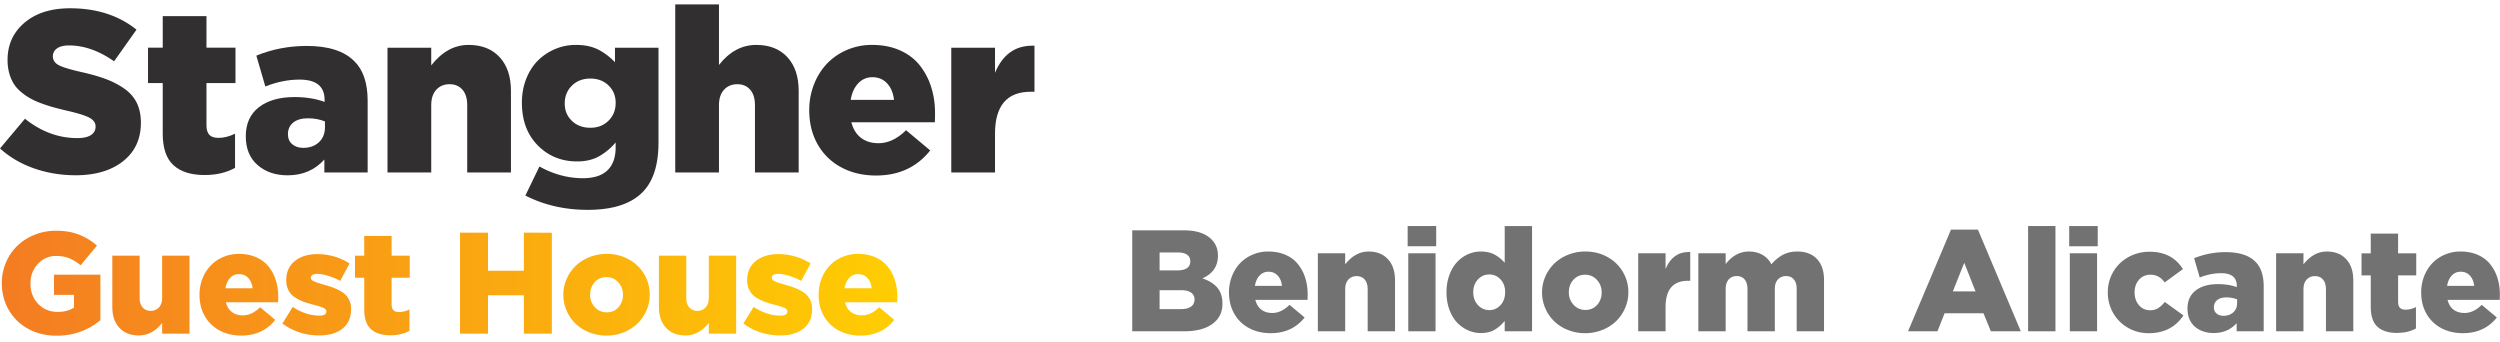 <svg xmlns="http://www.w3.org/2000/svg" xmlns:xlink="http://www.w3.org/1999/xlink" width="314" height="43" viewBox="0 0 314 43"><defs><path id="ndi2a" d="M891.21 3832.61v-12.68h6.49c1.542 0 2.693.375 3.452 1.124.548.54.822 1.225.822 2.056 0 1.329-.651 2.28-1.954 2.853.819.275 1.443.662 1.874 1.162.43.5.645 1.174.645 2.025 0 1.08-.423 1.927-1.268 2.54-.845.614-2.022.92-3.53.92zm3.435-7.648h2.202c1.104 0 1.656-.385 1.656-1.154 0-.353-.135-.624-.405-.815-.27-.19-.663-.286-1.18-.286h-2.273zm0 4.862h2.705c.535 0 .949-.104 1.243-.314.293-.21.44-.512.44-.906a.988.988 0 0 0-.431-.848c-.288-.206-.717-.31-1.287-.31h-2.67z"/><path id="ndi2b" d="M903.36 3827.718c0-.707.122-1.376.366-2.007.244-.63.58-1.174 1.011-1.631a4.71 4.71 0 0 1 1.567-1.088 4.935 4.935 0 0 1 1.992-.402c.818 0 1.548.142 2.19.429.641.286 1.16.677 1.554 1.176a5.33 5.33 0 0 1 .896 1.701c.202.637.304 1.324.304 2.061 0 .312-.006.548-.017.707h-6.552c.135.537.387.945.755 1.225.368.28.823.42 1.364.42.765 0 1.49-.34 2.172-1.021l1.9 1.588c-1.044 1.314-2.462 1.971-4.258 1.971-1.018 0-1.924-.212-2.72-.636a4.587 4.587 0 0 1-1.858-1.804c-.444-.778-.666-1.675-.666-2.689m3.258-.813h3.399c-.065-.549-.247-.982-.547-1.3-.3-.318-.683-.477-1.148-.477-.441 0-.814.16-1.117.481-.303.322-.499.754-.587 1.296"/><path id="ndi2c" d="M914.52 3832.609v-9.798h3.435v1.388c.838-1.073 1.815-1.609 2.931-1.609 1.036 0 1.85.321 2.442.964.591.642.887 1.524.887 2.644v6.41h-3.435v-5.291c0-.524-.125-.928-.376-1.214-.251-.285-.586-.427-1.005-.427-.431 0-.78.144-1.046.432-.265.288-.398.691-.398 1.209v5.292z"/><path id="ndi2d" d="M925.8 3821.928h3.585v-2.538H925.8zm.079 10.682h3.425v-9.798h-3.425z"/><path id="ndi2e" d="M931.029 3829.851a6.28 6.28 0 0 1-.349-2.13c0-.773.116-1.485.349-2.136.232-.651.545-1.194.94-1.627.394-.433.853-.77 1.373-1.008a3.9 3.9 0 0 1 1.647-.358c.677 0 1.25.126 1.722.38.47.253.897.599 1.28 1.034v-4.616h3.435v13.22h-3.435v-1.3a4.812 4.812 0 0 1-1.285 1.119c-.462.268-1.029.402-1.7.402-.577 0-1.127-.119-1.65-.358a4.273 4.273 0 0 1-1.382-1.003c-.398-.431-.713-.97-.945-1.619m3.012-2.13c0 .642.196 1.174.588 1.595.392.422.868.633 1.428.633.56 0 1.032-.212 1.415-.637.384-.424.575-.966.575-1.627 0-.637-.191-1.165-.575-1.583a1.843 1.843 0 0 0-1.414-.628c-.566 0-1.044.21-1.434.628-.389.418-.583.958-.583 1.618"/><path id="ndi2f" d="M942.68 3827.719c0-.69.137-1.349.412-1.977a5.127 5.127 0 0 1 1.123-1.636 5.28 5.28 0 0 1 1.731-1.105 5.755 5.755 0 0 1 2.178-.411c1.02 0 1.946.23 2.774.69a5.012 5.012 0 0 1 2.625 4.439c0 .69-.137 1.348-.412 1.976a5.158 5.158 0 0 1-1.119 1.636 5.23 5.23 0 0 1-1.726 1.105 5.755 5.755 0 0 1-2.178.412 5.756 5.756 0 0 1-2.164-.407 5.231 5.231 0 0 1-1.722-1.097 5.022 5.022 0 0 1-1.115-1.636 4.972 4.972 0 0 1-.407-1.99m3.364 0c0 .607.198 1.128.596 1.562.398.433.894.649 1.489.649.606 0 1.098-.212 1.474-.637.378-.424.566-.948.566-1.573 0-.608-.198-1.128-.592-1.561a1.925 1.925 0 0 0-1.484-.65c-.606 0-1.1.214-1.48.641-.379.427-.569.95-.569 1.57"/><path id="ndi2g" d="M954.76 3832.607v-9.798h3.435v1.972c.59-1.42 1.564-2.131 2.922-2.131h.177v3.617h-.292c-1.871 0-2.807 1.1-2.807 3.298v3.042z"/><path id="ndi2h" d="M962.31 3832.609v-9.798h3.435v1.352c.82-1.049 1.792-1.573 2.914-1.573.647 0 1.215.14 1.704.418a2.77 2.77 0 0 1 1.121 1.191c.453-.527.94-.927 1.461-1.2.522-.273 1.123-.409 1.806-.409 1.048 0 1.868.313 2.46.942.591.628.887 1.51.887 2.648v6.429h-3.435v-5.31c0-.523-.12-.925-.357-1.204-.239-.28-.564-.42-.976-.42-.418 0-.758.142-1.02.424-.262.282-.393.683-.393 1.2v5.31h-3.434v-5.31c0-.523-.122-.925-.364-1.204-.242-.28-.57-.42-.983-.42-.42 0-.756.142-1.01.424-.254.282-.381.683-.381 1.2v5.31z"/><path id="ndi2i" d="M988.65 3832.609l5.396-12.769h3.381l5.386 12.769h-3.761l-.928-2.264h-4.882l-.9 2.264zm5.625-5.006h2.853l-1.418-3.598z"/><path id="ndi2j" d="M1003.73 3832.61h3.435v-13.22h-3.435z"/><path id="ndi2k" d="M1008.89 3821.928h3.585v-2.538h-3.585zm.08 10.682h3.424v-9.798h-3.425z"/><path id="ndi2l" d="M1013.74 3827.727c0-.92.22-1.769.66-2.545a4.944 4.944 0 0 1 1.877-1.862c.81-.467 1.719-.7 2.726-.7 1.872 0 3.264.727 4.176 2.178l-2.296 1.675c-.46-.646-1.048-.97-1.766-.97-.606 0-1.093.212-1.461.636-.368.424-.552.954-.552 1.588 0 .64.183 1.174.548 1.601.365.427.832.64 1.403.64.382 0 .712-.084.99-.253.276-.17.561-.432.856-.787l2.34 1.691c-1.001 1.488-2.455 2.232-4.362 2.232-.96 0-1.836-.231-2.628-.693a4.938 4.938 0 0 1-1.85-1.87 5.13 5.13 0 0 1-.661-2.561"/><path id="ndi2m" d="M1023.75 3829.762c0-.99.345-1.75 1.034-2.281.688-.531 1.621-.796 2.799-.796.876 0 1.662.127 2.357.38v-.159c0-1.061-.653-1.591-1.96-1.591-.895 0-1.793.179-2.693.538l-.706-2.422a10.381 10.381 0 0 1 3.964-.761c1.69 0 2.932.398 3.726 1.194.7.684 1.05 1.722 1.05 3.113v5.633h-3.398v-1.018c-.748.825-1.708 1.238-2.879 1.238-.966 0-1.756-.27-2.37-.809-.616-.54-.924-1.292-.924-2.26m3.315-.164c0 .33.112.589.336.78.224.19.515.285.875.285.507 0 .918-.146 1.233-.439.315-.294.473-.681.473-1.162v-.458a3.506 3.506 0 0 0-1.344-.247c-.495 0-.88.111-1.157.334-.278.223-.416.526-.416.907"/><path id="ndi2n" d="M1034.88 3832.609v-9.798h3.435v1.388c.838-1.073 1.815-1.609 2.931-1.609 1.036 0 1.85.321 2.442.964.591.642.887 1.524.887 2.644v6.41h-3.435v-5.291c0-.524-.125-.928-.376-1.214-.251-.285-.586-.427-1.005-.427-.431 0-.78.144-1.046.432-.265.288-.398.691-.398 1.209v5.292z"/><path id="ndi2o" d="M1045.61 3825.592v-2.776h1.157v-2.476h3.435v2.476h2.278v2.776h-2.278v3.323c0 .343.076.592.23.749.152.156.391.235.715.235.417 0 .85-.11 1.298-.329v2.685c-.678.374-1.472.562-2.385.562-1.071 0-1.888-.258-2.45-.773-.562-.515-.843-1.338-.843-2.468v-3.984z"/><path id="ndi2p" d="M1053.1 3827.718c0-.707.122-1.376.366-2.007.244-.63.58-1.174 1.011-1.631a4.71 4.71 0 0 1 1.567-1.088 4.935 4.935 0 0 1 1.992-.402c.818 0 1.548.142 2.19.429.641.286 1.16.677 1.554 1.176a5.33 5.33 0 0 1 .896 1.701c.202.637.304 1.324.304 2.061 0 .312-.006.548-.017.707h-6.552c.135.537.387.945.755 1.225.368.28.823.42 1.364.42.765 0 1.49-.34 2.172-1.021l1.9 1.588c-1.044 1.314-2.462 1.971-4.258 1.971-1.018 0-1.924-.212-2.72-.636a4.587 4.587 0 0 1-1.858-1.804c-.444-.778-.666-1.675-.666-2.689m3.258-.813h3.399c-.065-.549-.247-.982-.547-1.3-.3-.318-.683-.477-1.148-.477-.441 0-.814.16-1.117.481-.303.322-.499.754-.587 1.296"/><path id="ndi2q" d="M749 3809.646l3.135-3.733c2.027 1.621 4.219 2.432 6.575 2.432.742 0 1.31-.125 1.705-.375.394-.25.591-.61.591-1.082 0-.433-.232-.787-.697-1.06-.465-.274-1.364-.566-2.697-.877a54.727 54.727 0 0 1-1.787-.445 19.55 19.55 0 0 1-1.609-.517 9.612 9.612 0 0 1-1.446-.65 7.688 7.688 0 0 1-1.162-.82 4.294 4.294 0 0 1-.907-1.04 5.08 5.08 0 0 1-.546-1.308 6.192 6.192 0 0 1-.205-1.64c0-1.914.71-3.474 2.13-4.68 1.422-1.207 3.331-1.811 5.729-1.811 3.325 0 6.104.896 8.336 2.687l-2.817 3.974c-1.892-1.33-3.778-1.994-5.66-1.994-.657 0-1.16.124-1.507.374s-.521.578-.521.984c0 .47.233.836.697 1.095.465.26 1.397.55 2.796.87 1.239.274 2.293.573 3.161.897.868.326 1.65.734 2.344 1.224.693.49 1.21 1.086 1.55 1.79.339.701.509 1.524.509 2.467 0 2.045-.744 3.658-2.233 4.836-1.49 1.179-3.477 1.768-5.965 1.768-1.829 0-3.563-.286-5.203-.856-1.64-.57-3.072-1.407-4.296-2.51"/><path id="ndi2r" d="M767.59 3801.43v-4.44h1.85v-3.96h5.493v3.96h3.643v4.44h-3.643v5.314c0 .548.122.947.367 1.197.245.25.626.376 1.144.376.668 0 1.36-.175 2.076-.524v4.291c-1.083.6-2.354.9-3.813.9-1.714 0-3.02-.412-3.919-1.236-.899-.824-1.349-2.14-1.349-3.948v-6.37z"/><path id="ndi2s" d="M779.87 3808.112c0-1.585.55-2.8 1.652-3.65 1.102-.847 2.593-1.272 4.477-1.272 1.402 0 2.66.203 3.77.608v-.254c0-1.697-1.045-2.546-3.135-2.546-1.431 0-2.867.288-4.307.863l-1.13-3.874c1.987-.811 4.1-1.217 6.34-1.217 2.702 0 4.689.637 5.96 1.91 1.12 1.093 1.68 2.752 1.68 4.977v9.008h-5.437v-1.626c-1.195 1.32-2.73 1.98-4.603 1.98-1.544 0-2.808-.432-3.791-1.294-.984-.863-1.476-2.067-1.476-3.613m5.295-.256c0 .529.179.947.536 1.253.357.308.821.461 1.395.461.808 0 1.463-.236 1.965-.709.503-.471.754-1.095.754-1.87v-.737c-.639-.264-1.352-.397-2.141-.397-.79 0-1.405.18-1.847.54-.441.358-.662.844-.662 1.459"/><path id="ndi2t" d="M797.67 3812.662v-15.669h5.493v2.22c1.341-1.716 2.903-2.573 4.688-2.573 1.657 0 2.959.514 3.905 1.541.946 1.028 1.419 2.438 1.419 4.228v10.253h-5.493v-8.463c0-.837-.2-1.484-.602-1.94-.402-.456-.937-.684-1.608-.684-.69 0-1.246.23-1.671.692-.425.46-.638 1.104-.638 1.932v8.463z"/><path id="ndi2u" d="M814.55 3803.893c0-1.085.184-2.087.55-3.01.368-.92.862-1.687 1.484-2.3a6.737 6.737 0 0 1 2.16-1.43 6.643 6.643 0 0 1 2.584-.513c1.082 0 2.003.188 2.76.564.758.376 1.476.912 2.154 1.609v-1.82h5.465v11.907c0 2.819-.671 4.903-2.013 6.25-1.464 1.472-3.754 2.207-6.87 2.207-2.89 0-5.502-.6-7.836-1.796l1.765-3.648c1.77.98 3.59 1.47 5.465 1.47 1.365 0 2.391-.33 3.078-.99.687-.661 1.03-1.624 1.03-2.888v-.613a7.657 7.657 0 0 1-2.096 1.745c-.767.426-1.678.639-2.733.639-1.977 0-3.628-.672-4.956-2.017-1.327-1.344-1.991-3.133-1.991-5.366m5.38.108c0 .877.301 1.604.904 2.182.602.577 1.374.865 2.316.865.922 0 1.682-.296 2.28-.887.598-.592.897-1.34.897-2.246 0-.877-.3-1.604-.897-2.181-.598-.578-1.358-.866-2.28-.866-.942 0-1.714.296-2.316.887-.603.591-.904 1.34-.904 2.246"/><path id="ndi2v" d="M833.81 3812.663v-21.113h5.493v7.608c1.313-1.678 2.875-2.517 4.688-2.517 1.657 0 2.959.514 3.905 1.541.946 1.028 1.419 2.438 1.419 4.228v10.253h-5.493v-8.463c0-.837-.2-1.484-.602-1.94-.402-.456-.937-.684-1.608-.684-.69 0-1.246.23-1.671.692-.425.46-.638 1.104-.638 1.932v8.463z"/><path id="ndi2w" d="M850.64 3804.842c0-1.132.195-2.202.586-3.21a7.947 7.947 0 0 1 1.616-2.61 7.516 7.516 0 0 1 2.507-1.738 7.866 7.866 0 0 1 3.184-.644c1.309 0 2.476.229 3.503.686 1.025.457 1.854 1.084 2.485 1.88a8.5 8.5 0 0 1 1.433 2.723c.325 1.018.487 2.116.487 3.294 0 .5-.01.877-.028 1.132h-10.478c.217.857.619 1.51 1.207 1.958.588.448 1.316.672 2.182.672 1.224 0 2.382-.544 3.474-1.633l3.036 2.54c-1.666 2.1-3.935 3.152-6.806 3.152-1.63 0-3.079-.34-4.35-1.018a7.334 7.334 0 0 1-2.972-2.885c-.71-1.244-1.066-2.678-1.066-4.3m5.21-1.3h5.437c-.104-.877-.396-1.57-.876-2.079-.48-.51-1.092-.764-1.835-.764-.706 0-1.302.257-1.786.771-.485.514-.798 1.204-.94 2.072"/><path id="ndi2x" d="M868.48 3812.663v-15.668h5.493v3.153c.944-2.271 2.502-3.408 4.673-3.408h.284v5.784h-.468c-2.992 0-4.489 1.758-4.489 5.274v4.865z"/><path id="ndi2y" d="M769.365 3823.11v5.292c0 .518-.134.921-.401 1.21-.268.287-.611.431-1.029.431-.424 0-.763-.142-1.016-.428-.253-.285-.38-.689-.38-1.213v-5.291h-3.433v6.41c0 1.12.295 2.002.887 2.644.592.643 1.405.964 2.44.964 1.137 0 2.114-.524 2.932-1.574v1.353h3.435v-9.797zm68.659 0v5.292c0 .518-.134.921-.402 1.21-.268.287-.612.431-1.03.431-.423 0-.763-.142-1.016-.428-.254-.285-.38-.689-.38-1.213v-5.291h-3.438v6.41c0 1.12.296 2.002.888 2.644.592.643 1.406.964 2.443.964 1.138 0 2.116-.524 2.935-1.574v1.353h3.438v-9.797zm-53.075 3.099c0 .378.062.72.186 1.023.123.303.28.555.472.756.192.2.446.387.764.559.318.172.63.31.935.412.306.103.677.213 1.113.327.577.15.982.28 1.218.391.236.112.353.253.353.426 0 .361-.288.541-.864.541-1.113 0-2.235-.363-3.365-1.092l-1.288 2.084c1.342.996 2.887 1.493 4.635 1.493 1.224 0 2.195-.287 2.914-.86.717-.575 1.076-1.397 1.076-2.467 0-.367-.061-.698-.185-.993a2.433 2.433 0 0 0-.472-.744 3.07 3.07 0 0 0-.764-.558 6.524 6.524 0 0 0-.936-.42 15.71 15.71 0 0 0-1.113-.345c-.594-.172-1.007-.314-1.24-.425-.233-.112-.349-.255-.349-.426 0-.155.068-.276.204-.361.135-.086.332-.13.59-.13.39 0 .843.08 1.36.237.52.158 1.03.371 1.537.64l1.174-2.183a6.96 6.96 0 0 0-1.898-.868 7.562 7.562 0 0 0-2.137-.31c-1.165 0-2.11.29-2.834.868-.723.58-1.086 1.387-1.086 2.425zm57.895 0c0 .378.061.72.186 1.023.122.303.28.555.472.756.191.2.447.387.765.559.318.172.63.31.937.412.306.103.677.213 1.114.327.577.15.983.28 1.22.391.235.112.352.253.352.426 0 .361-.288.541-.865.541-1.115 0-2.237-.363-3.368-1.092l-1.29 2.084c1.343.996 2.89 1.493 4.64 1.493 1.225 0 2.197-.287 2.917-.86.719-.575 1.078-1.397 1.078-2.467a2.55 2.55 0 0 0-.185-.993 2.403 2.403 0 0 0-.474-.744 3.06 3.06 0 0 0-.764-.558 6.536 6.536 0 0 0-.937-.42c-.306-.11-.677-.225-1.114-.345-.595-.172-1.009-.314-1.242-.425-.233-.112-.348-.255-.348-.426 0-.155.066-.276.203-.361.134-.086.332-.13.592-.13.389 0 .843.08 1.361.237a8.649 8.649 0 0 1 1.538.64l1.176-2.183a6.965 6.965 0 0 0-1.901-.868 7.58 7.58 0 0 0-2.139-.31c-1.167 0-2.113.29-2.838.868-.724.58-1.086 1.387-1.086 2.425zm-63.82-.781c.467 0 .851.158 1.152.477.301.318.484.751.549 1.3h-3.409c.088-.543.285-.974.589-1.296a1.484 1.484 0 0 1 1.12-.481zm-3.587-1.048c-.43.456-.768 1-1.013 1.63a5.53 5.53 0 0 0-.366 2.009c0 1.014.223 1.91.667 2.688a4.596 4.596 0 0 0 1.86 1.803c.796.425 1.703.637 2.723.637 1.796 0 3.217-.656 4.26-1.97l-1.9-1.59c-.684.682-1.409 1.022-2.175 1.022-.542 0-.997-.14-1.365-.42-.368-.28-.62-.688-.756-1.225h6.558c.012-.159.018-.395.018-.707 0-.737-.102-1.424-.305-2.06a5.32 5.32 0 0 0-.897-1.703c-.395-.498-.913-.89-1.555-1.175-.643-.287-1.373-.43-2.192-.43-.714 0-1.377.135-1.993.403a4.702 4.702 0 0 0-1.57 1.088zm47.682 3.639c0-.62.19-1.144.57-1.57.379-.427.871-.642 1.479-.642.594 0 1.088.217 1.483.65.394.434.592.953.592 1.562 0 .624-.188 1.148-.566 1.573-.376.424-.868.636-1.474.636-.595 0-1.091-.216-1.488-.649a2.229 2.229 0 0 1-.596-1.56zm-1.827-3.614a5.12 5.12 0 0 0-1.125 1.637 4.876 4.876 0 0 0-.412 1.977c0 .695.135 1.358.407 1.989.272.63.644 1.175 1.116 1.635a5.22 5.22 0 0 0 1.724 1.097 5.764 5.764 0 0 0 2.166.407c.773 0 1.5-.137 2.179-.411a5.229 5.229 0 0 0 1.727-1.105 5.156 5.156 0 0 0 1.12-1.637 4.867 4.867 0 0 0 .414-1.975c0-.932-.232-1.79-.692-2.574a5.017 5.017 0 0 0-1.936-1.866c-.83-.46-1.756-.69-2.777-.69-.774 0-1.5.137-2.18.412a5.293 5.293 0 0 0-1.731 1.104zm35.492 1.023c.467 0 .85.158 1.152.477.3.318.484.751.55 1.3h-3.41c.088-.543.284-.974.588-1.296a1.484 1.484 0 0 1 1.12-.481zm-3.587-1.048c-.43.456-.768 1-1.013 1.63a5.53 5.53 0 0 0-.366 2.009c0 1.014.222 1.91.667 2.688a4.596 4.596 0 0 0 1.86 1.803c.796.425 1.703.637 2.722.637 1.797 0 3.217-.656 4.261-1.97l-1.9-1.59c-.684.682-1.409 1.022-2.175 1.022-.542 0-.997-.14-1.365-.42-.368-.28-.62-.688-.756-1.225h6.558c.012-.159.018-.395.018-.707 0-.737-.102-1.424-.305-2.06a5.321 5.321 0 0 0-.897-1.703c-.395-.498-.913-.89-1.556-1.175-.642-.287-1.372-.43-2.191-.43a4.94 4.94 0 0 0-1.994.403 4.71 4.71 0 0 0-1.568 1.088zm-58.45-3.745v2.476h-1.159v2.776h1.16v3.984c0 1.13.28 1.953.844 2.468.562.515 1.38.773 2.453.773.913 0 1.71-.187 2.387-.563v-2.684c-.448.22-.88.328-1.3.328-.324 0-.562-.078-.715-.235-.154-.156-.23-.406-.23-.748v-3.323h2.28v-2.776h-2.28v-2.476zm20.054-.408v4.776h-4.51v-4.776h-3.512v12.681h3.512v-4.819h4.51v4.82h3.512v-12.681zm-63.636 1.655a6.38 6.38 0 0 0-1.418 2.09 6.516 6.516 0 0 0-.517 2.581c0 1.27.299 2.411.897 3.421a6.199 6.199 0 0 0 2.47 2.354c1.048.558 2.223.836 3.526.836 2.072 0 3.901-.646 5.487-1.94v-5.726h-5.832v2.538h2.518v1.591c-.536.365-1.214.549-2.032.549-1.002 0-1.825-.337-2.47-1.01-.645-.672-.968-1.526-.968-2.56 0-.97.312-1.79.938-2.458a3.03 3.03 0 0 1 2.305-1.002c.6 0 1.142.098 1.624.291.482.196.959.49 1.43.884l2.056-2.472a7.638 7.638 0 0 0-2.29-1.395c-.823-.316-1.769-.474-2.837-.474-.966 0-1.872.171-2.717.512a6.614 6.614 0 0 0-2.17 1.39z"/><linearGradient id="ndi2z" x1="749.23" x2="861.68" y1="3826.57" y2="3826.57" gradientUnits="userSpaceOnUse"><stop offset="0" stop-color="#f47c22"/><stop offset="1" stop-color="#ffcd02"/></linearGradient></defs><g><g transform="translate(-749 -3791)"><use fill="#727272" xlink:href="#ndi2a"/></g><g transform="translate(-749 -3791)"><use fill="#727272" xlink:href="#ndi2b"/></g><g transform="translate(-749 -3791)"><use fill="#727272" xlink:href="#ndi2c"/></g><g clip-path="url(#clip-903EFA84-E82D-4817-86E8-19259869B7D2)" transform="translate(-749 -3791)"><use fill="#727272" xlink:href="#ndi2d"/></g><g clip-path="url(#clip-903EFA84-E82D-4817-86E8-19259869B7D2)" transform="translate(-749 -3791)"><use fill="#727272" xlink:href="#ndi2e"/></g><g clip-path="url(#clip-903EFA84-E82D-4817-86E8-19259869B7D2)" transform="translate(-749 -3791)"><use fill="#727272" xlink:href="#ndi2f"/></g><g clip-path="url(#clip-903EFA84-E82D-4817-86E8-19259869B7D2)" transform="translate(-749 -3791)"><use fill="#727272" xlink:href="#ndi2g"/></g><g clip-path="url(#clip-903EFA84-E82D-4817-86E8-19259869B7D2)" transform="translate(-749 -3791)"><use fill="#727272" xlink:href="#ndi2h"/></g><g clip-path="url(#clip-903EFA84-E82D-4817-86E8-19259869B7D2)" transform="translate(-749 -3791)"><use fill="#727272" xlink:href="#ndi2i"/></g><g clip-path="url(#clip-903EFA84-E82D-4817-86E8-19259869B7D2)" transform="translate(-749 -3791)"><use fill="#727272" xlink:href="#ndi2j"/></g><g clip-path="url(#clip-903EFA84-E82D-4817-86E8-19259869B7D2)" transform="translate(-749 -3791)"><use fill="#727272" xlink:href="#ndi2k"/></g><g clip-path="url(#clip-903EFA84-E82D-4817-86E8-19259869B7D2)" transform="translate(-749 -3791)"><use fill="#727272" xlink:href="#ndi2l"/></g><g clip-path="url(#clip-903EFA84-E82D-4817-86E8-19259869B7D2)" transform="translate(-749 -3791)"><use fill="#727272" xlink:href="#ndi2m"/></g><g clip-path="url(#clip-903EFA84-E82D-4817-86E8-19259869B7D2)" transform="translate(-749 -3791)"><use fill="#727272" xlink:href="#ndi2n"/></g><g clip-path="url(#clip-903EFA84-E82D-4817-86E8-19259869B7D2)" transform="translate(-749 -3791)"><use fill="#727272" xlink:href="#ndi2o"/></g><g clip-path="url(#clip-903EFA84-E82D-4817-86E8-19259869B7D2)" transform="translate(-749 -3791)"><use fill="#727272" xlink:href="#ndi2p"/></g><g clip-path="url(#clip-903EFA84-E82D-4817-86E8-19259869B7D2)" transform="translate(-749 -3791)"><use fill="#322f31" xlink:href="#ndi2q"/></g><g clip-path="url(#clip-903EFA84-E82D-4817-86E8-19259869B7D2)" transform="translate(-749 -3791)"><use fill="#322f31" xlink:href="#ndi2r"/></g><g clip-path="url(#clip-903EFA84-E82D-4817-86E8-19259869B7D2)" transform="translate(-749 -3791)"><use fill="#322f31" xlink:href="#ndi2s"/></g><g clip-path="url(#clip-903EFA84-E82D-4817-86E8-19259869B7D2)" transform="translate(-749 -3791)"><use fill="#322f31" xlink:href="#ndi2t"/></g><g clip-path="url(#clip-903EFA84-E82D-4817-86E8-19259869B7D2)" transform="translate(-749 -3791)"><use fill="#322f31" xlink:href="#ndi2u"/></g><g clip-path="url(#clip-903EFA84-E82D-4817-86E8-19259869B7D2)" transform="translate(-749 -3791)"><use fill="#322f31" xlink:href="#ndi2v"/></g><g clip-path="url(#clip-903EFA84-E82D-4817-86E8-19259869B7D2)" transform="translate(-749 -3791)"><use fill="#322f31" xlink:href="#ndi2w"/></g><g clip-path="url(#clip-903EFA84-E82D-4817-86E8-19259869B7D2)" transform="translate(-749 -3791)"><use fill="#322f31" xlink:href="#ndi2x"/></g><g transform="translate(-749 -3791)"><g><use fill="url(#ndi2z)" xlink:href="#ndi2y"/></g></g></g></svg>